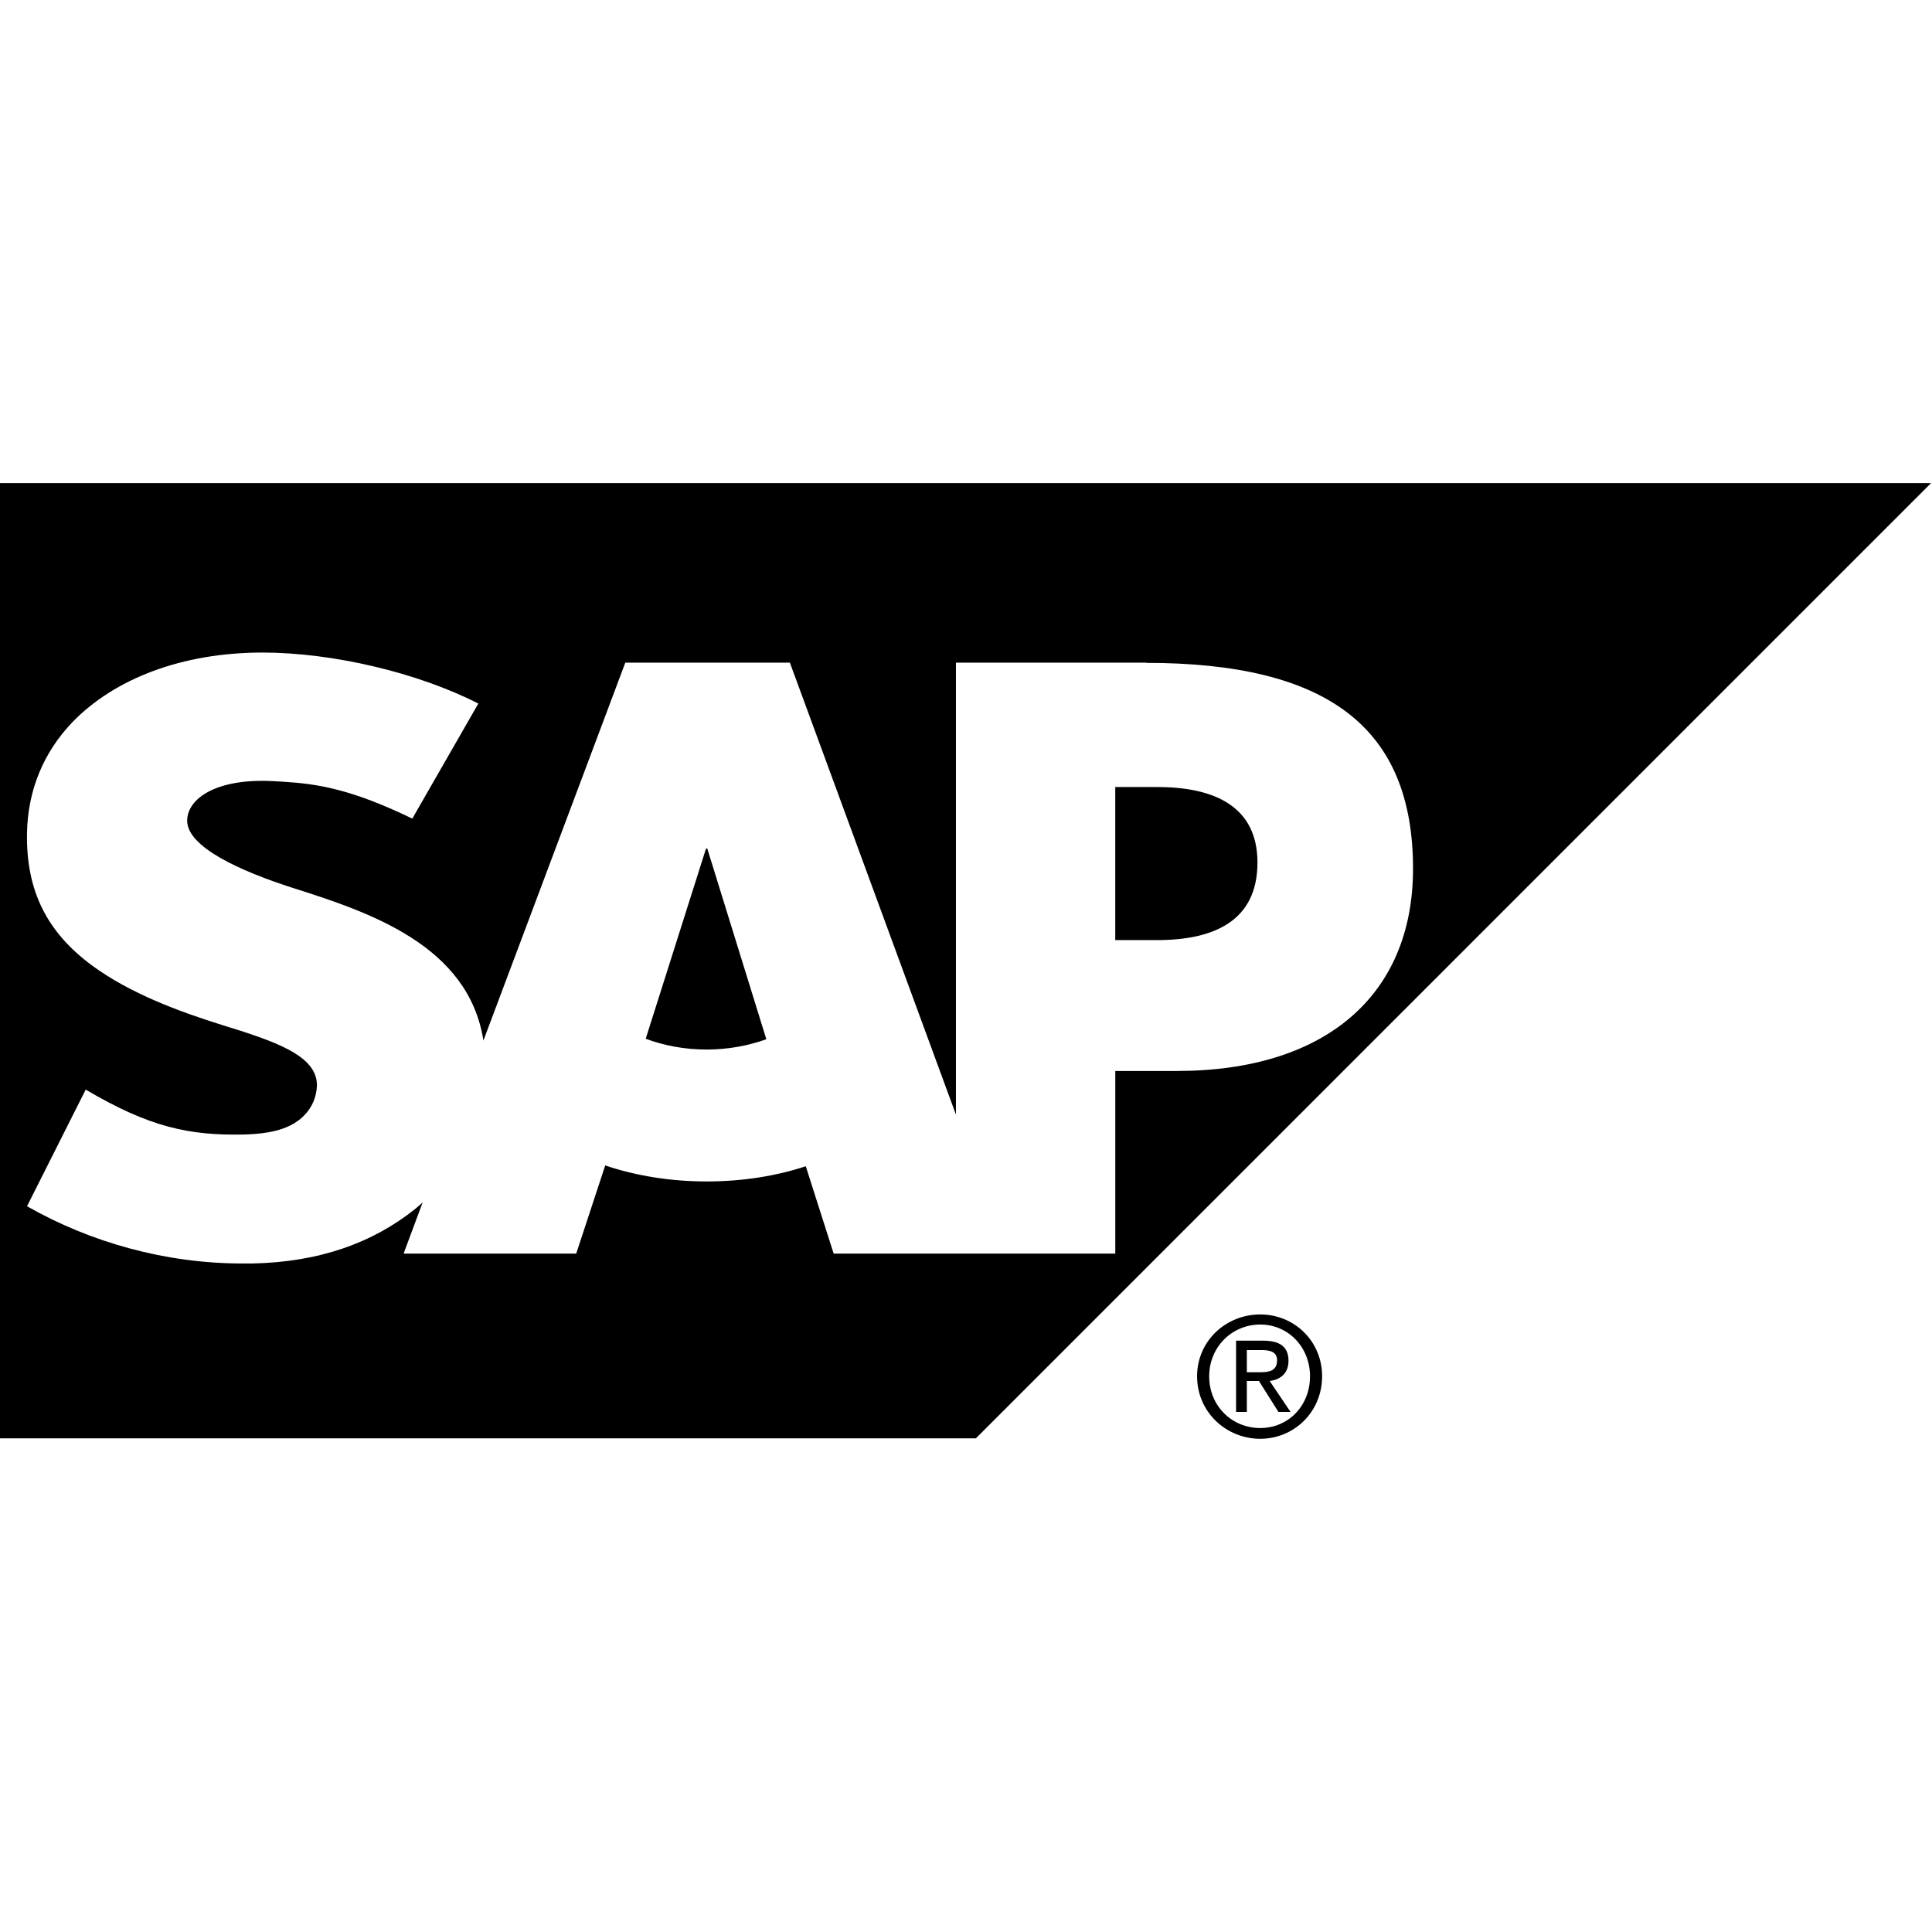 <?xml version="1.0" encoding="UTF-8"?>
<svg width="128px" height="128px" viewBox="0 0 128 128" version="1.1" xmlns="http://www.w3.org/2000/svg" xmlns:xlink="http://www.w3.org/1999/xlink">
    <title>sap-plain</title>
    <g id="sap-plain" stroke="none" stroke-width="1" fill="none" fill-rule="evenodd">
        <g id="SAP_2011_logo" transform="translate(0, 32)" fill="#000000">
            <path d="M127.938,0.007 L64.654,63.292 L0,63.292 L0,0.007 L127.938,0.007 Z M17.428,11.233 L17.399,11.233 C12.04,11.233 7.574,12.98 4.804,15.84 C2.879,17.841 1.837,20.372 1.79,23.189 C1.719,27.048 3.139,29.787 6.113,31.977 C8.63,33.821 11.84,35.008 14.676,35.897 C18.175,36.976 21.03,37.918 20.997,39.926 C20.969,40.657 20.697,41.342 20.168,41.884 C19.297,42.789 17.959,43.124 16.108,43.165 C12.54,43.236 9.894,42.68 5.679,40.189 L1.79,47.917 C5.992,50.31 10.967,51.709 16.044,51.709 L16.701,51.709 C21.119,51.624 24.687,50.363 27.538,48.071 L28,47.668 L26.74,51.054 L38.176,51.054 L40.097,45.213 C42.106,45.892 44.395,46.274 46.817,46.274 C49.181,46.274 51.411,45.918 53.385,45.268 L55.232,51.054 L73.891,51.054 L73.891,38.955 L77.962,38.955 C87.795,38.955 93.617,33.951 93.617,25.552 C93.617,16.204 87.963,11.916 75.924,11.916 L75.926,11.903 L63.333,11.903 L63.333,41.847 L52.332,11.903 L41.428,11.903 L32.028,36.938 C31.035,30.628 24.499,28.443 19.36,26.814 C15.973,25.724 12.368,24.122 12.4,22.348 C12.429,20.898 14.337,19.552 18.1,19.753 L18.33,19.765 L18.33,19.765 L18.787,19.792 C21.062,19.935 23.278,20.282 27.316,22.234 L31.691,14.613 C27.638,12.543 22.022,11.243 17.428,11.233 Z M46.86,24.222 L50.772,36.853 C49.593,37.275 48.252,37.535 46.819,37.535 L46.814,37.535 C45.347,37.535 43.97,37.267 42.78,36.819 L46.774,24.222 L46.86,24.222 Z M76.661,20.142 C80.363,20.142 83.31,21.362 83.31,25.148 C83.31,29.059 80.363,30.284 76.661,30.284 L73.888,30.284 L73.888,20.142 L76.661,20.142 Z" id="Combined-Shape"></path>
            <path d="M81.893,56.822 L81.893,61.542 L82.606,61.542 L82.606,59.494 L83.407,59.494 L84.699,61.542 L85.5,61.542 L84.12,59.494 C84.81,59.408 85.367,59.007 85.367,58.158 C85.367,57.228 84.797,56.822 83.675,56.822 L81.893,56.822 L81.893,56.822 Z M82.606,57.446 L83.585,57.446 C84.067,57.446 84.61,57.524 84.61,58.113 C84.61,58.85 84.06,58.915 83.452,58.915 L82.606,58.915 L82.606,57.446 L82.606,57.446 Z M83.496,55.085 C81.236,55.085 79.31,56.827 79.31,59.182 C79.31,61.555 81.236,63.324 83.496,63.324 C85.725,63.324 87.593,61.555 87.593,59.182 C87.593,56.827 85.725,55.085 83.496,55.085 L83.496,55.085 Z M83.496,55.753 C85.34,55.753 86.792,57.243 86.792,59.182 C86.792,61.155 85.34,62.611 83.496,62.611 C81.621,62.611 80.112,61.155 80.112,59.182 C80.112,57.243 81.621,55.753 83.496,55.753 L83.496,55.753 Z" id="path5384"></path>
        </g>
    </g>
</svg>